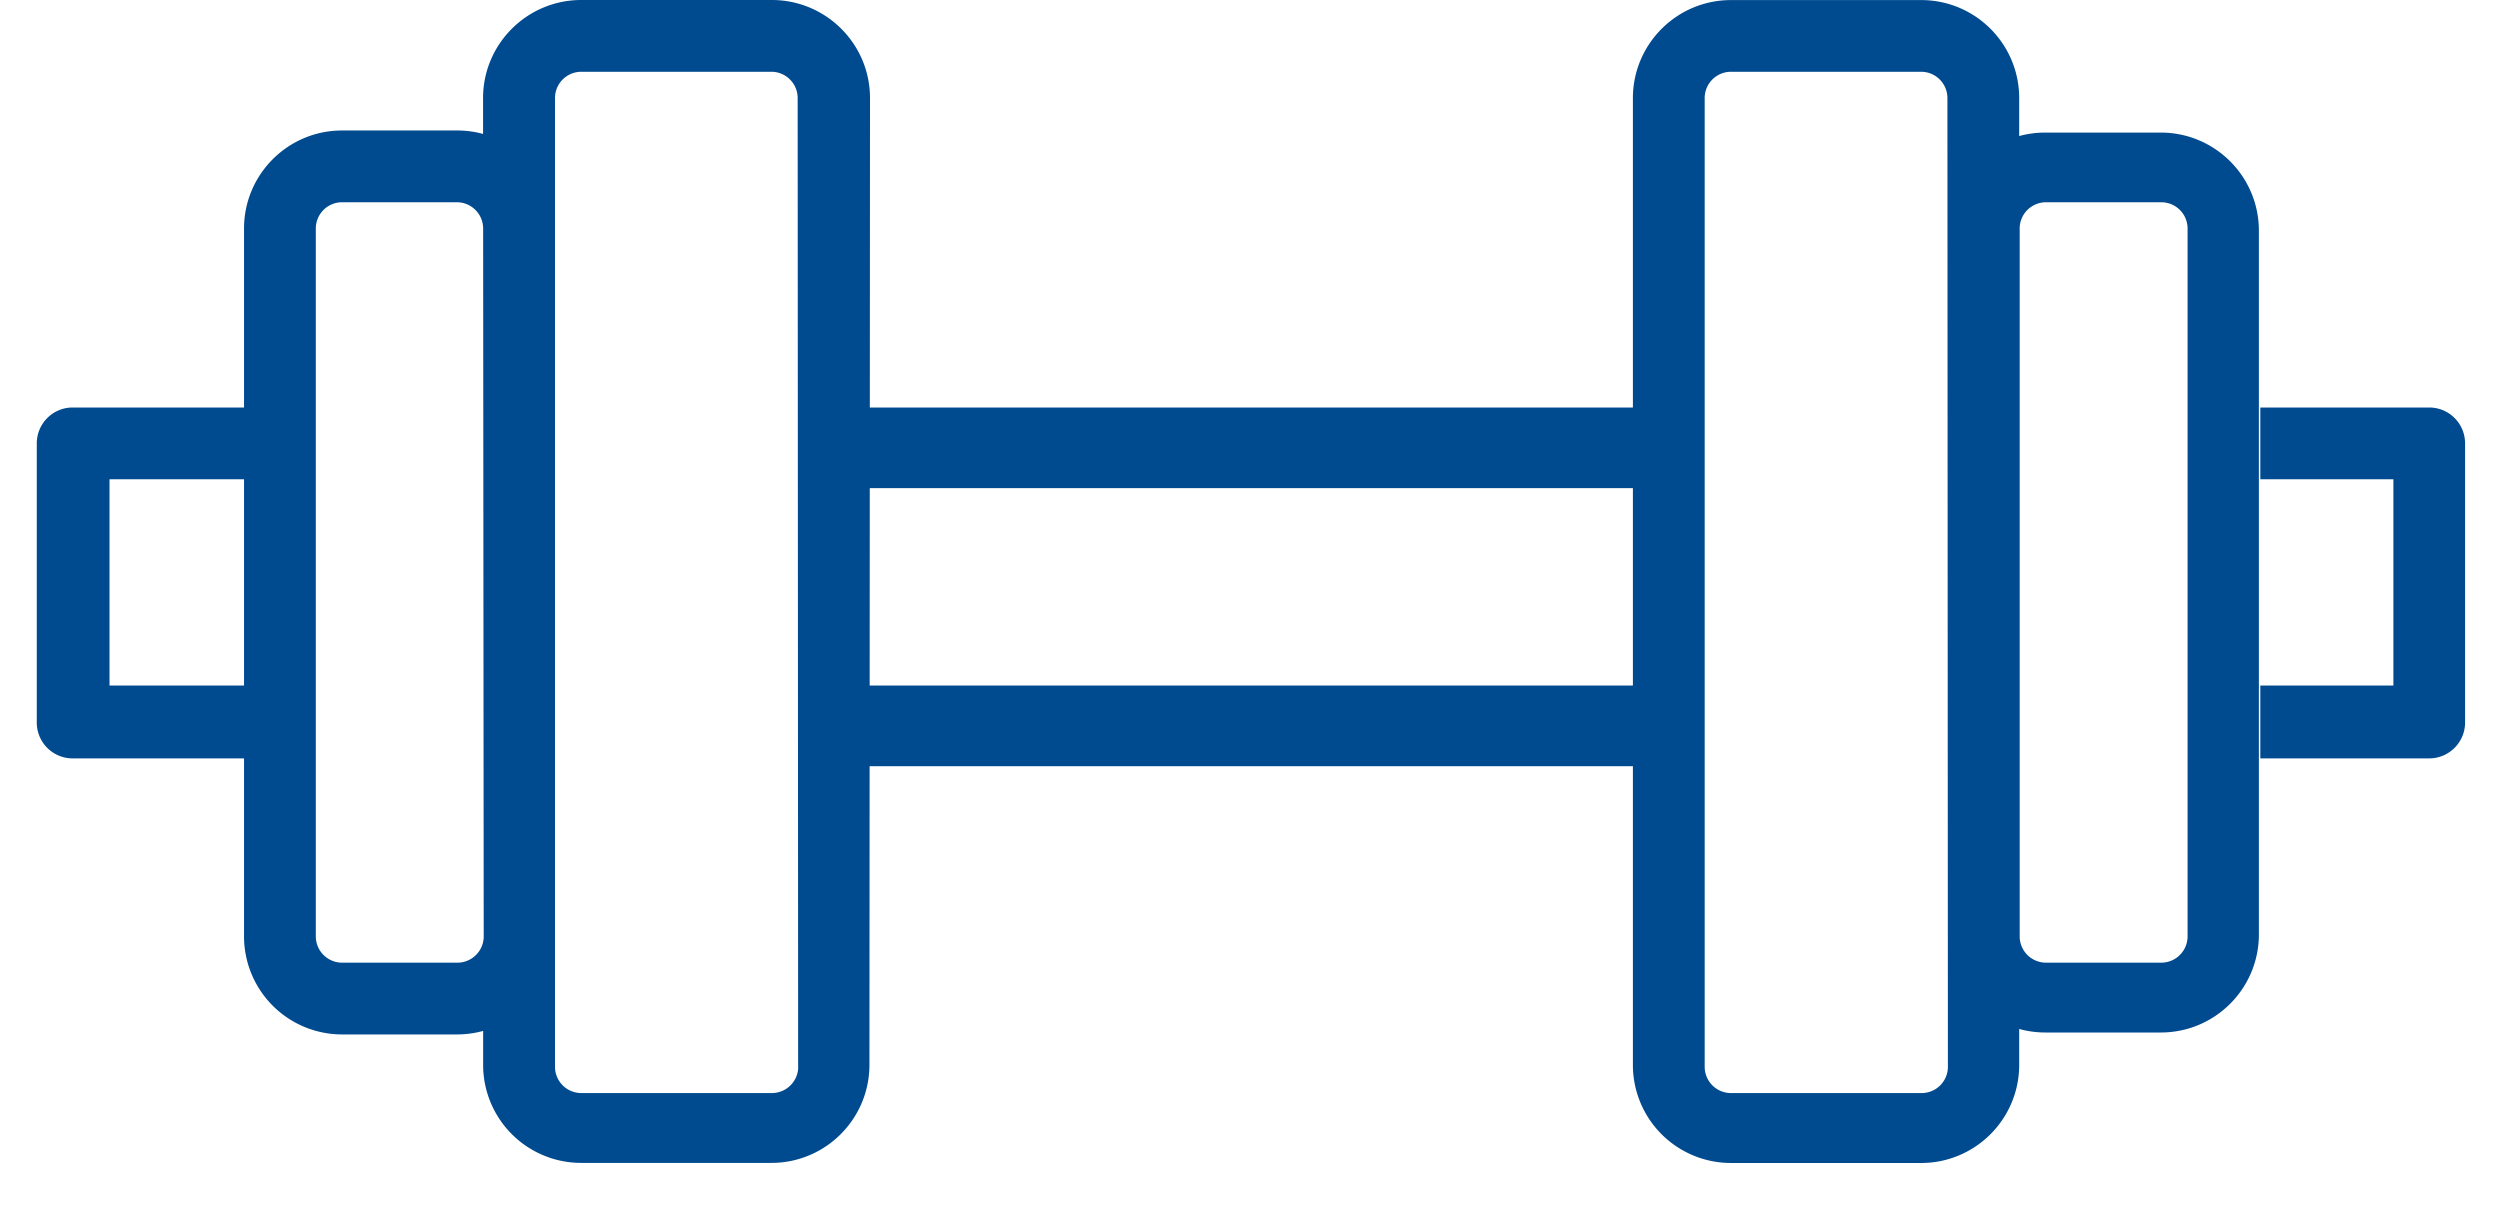 <svg width="31" height="15" xmlns="http://www.w3.org/2000/svg"><g fill-rule="nonzero" fill="#004A8F"><path d="M10.524 5.053H20.8v1H10.524zM10.524 8.501H20.8v1H10.524zM30.122 5.053h-2.094v.89h1.65v2.558h-1.65v.903h2.094c.246 0 .445-.2.445-.445v-3.46c0-.247-.199-.446-.445-.446zM3.408 8.501h-2.05V5.943h2.05v-.89H.901c-.246 0-.445.2-.445.445v3.448a.445.445 0 0 0 .457.458h2.508l-.013-.903z"/><path d="M28.01 8.501V2.86c0-.672-.545-1.216-1.217-1.216h-1.43c-.11 0-.219.014-.325.043v-.47c0-.669-.54-1.213-1.21-1.216h-2.364c-.671 0-1.216.545-1.216 1.216v12.012a1.216 1.216 0 0 0 1.216 1.192h2.358c.671 0 1.216-.545 1.216-1.217v-.445c.106.03.216.044.326.044h1.43c.671 0 1.216-.544 1.216-1.216V8.45v.05zm-3.856 4.727c0 .18-.146.326-.326.326h-2.364a.326.326 0 0 1-.326-.326V1.216c0-.18.146-.326.326-.326h2.358c.18 0 .326.146.326.326l.006 12.012zm2.972-1.617a.326.326 0 0 1-.326.326h-1.43a.326.326 0 0 1-.326-.326V2.834a.326.326 0 0 1 .326-.326h1.43c.18 0 .326.146.326.326v8.777zM10.788 1.216C10.788.545 10.243 0 9.57 0H7.208C6.536 0 5.99.545 5.99 1.216v.445a1.21 1.21 0 0 0-.326-.043H4.242c-.671 0-1.216.544-1.216 1.216v8.777a1.216 1.216 0 0 0 1.216 1.216h1.423c.11 0 .22-.014.326-.044v.445a1.216 1.216 0 0 0 1.217 1.192h2.357c.672 0 1.216-.545 1.216-1.217l.007-11.987zm-4.79 10.395c0 .18-.146.326-.326.326h-1.43a.326.326 0 0 1-.326-.326V2.834c0-.18.146-.326.326-.326h1.423c.18 0 .326.146.326.326l.007 8.777zm3.9 1.617c0 .18-.147.326-.327.326H7.208a.326.326 0 0 1-.326-.326V1.216c0-.18.146-.326.326-.326h2.357c.18 0 .326.146.326.326l.006 12.012z"/></g></svg>